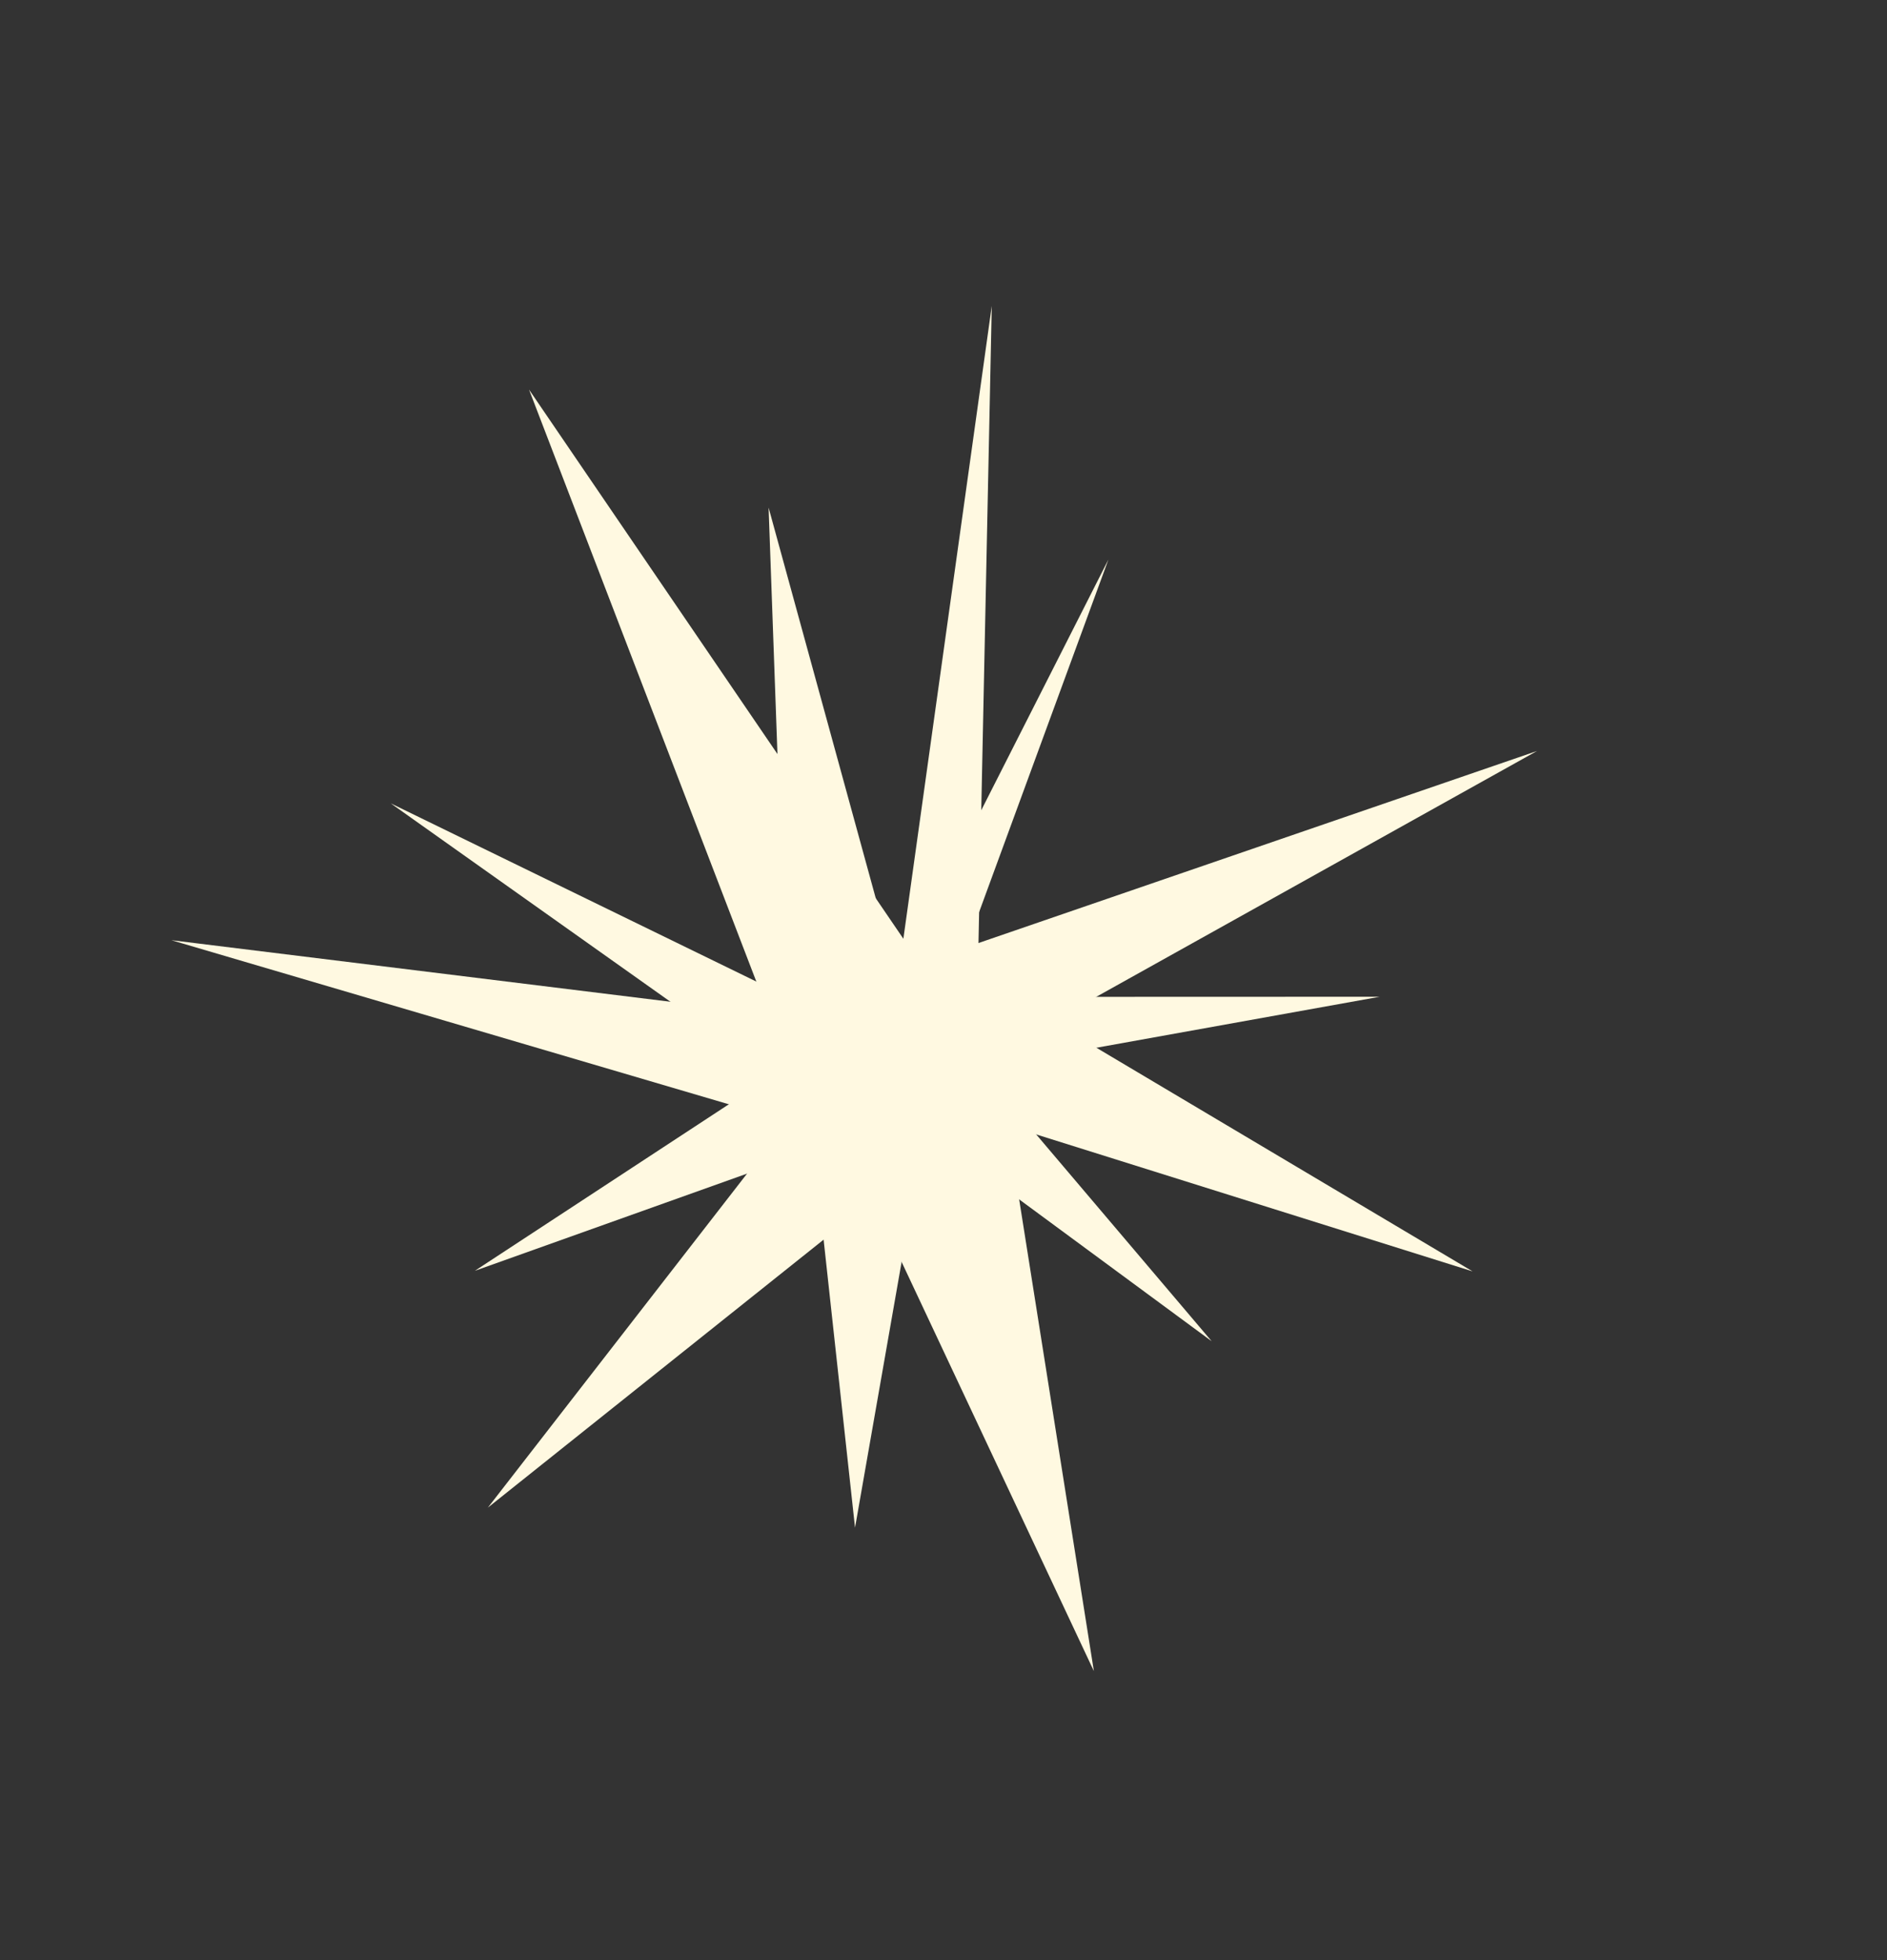 <svg width="26" height="27" viewBox="0 0 26 27" fill="none" xmlns="http://www.w3.org/2000/svg">
<rect x="0" y="0" width="26" height="27" fill="#333333" stroke="none"/>
<path d="M7.289 5.366L12.447 12.931L13.665 4.214L13.482 12.99L21.177 10.345L14.497 14.07L20.29 17.513L13.881 15.502L15.072 23.019L12.025 16.536L6.722 20.767L10.85 15.449L2.362 12.951L10.592 13.966L7.289 5.366Z" fill="#FFF9E1"/>
<path d="M10.59 6.992L12.361 13.446L15.272 7.708L13.062 13.732L19.01 13.73L13.508 14.72L16.695 18.475L12.742 15.563L11.781 21.043L11.213 15.838L6.543 17.505L10.659 14.807L5.384 11.066L10.832 13.721L10.59 6.992Z" fill="#FFF9E1"/>
</svg>
